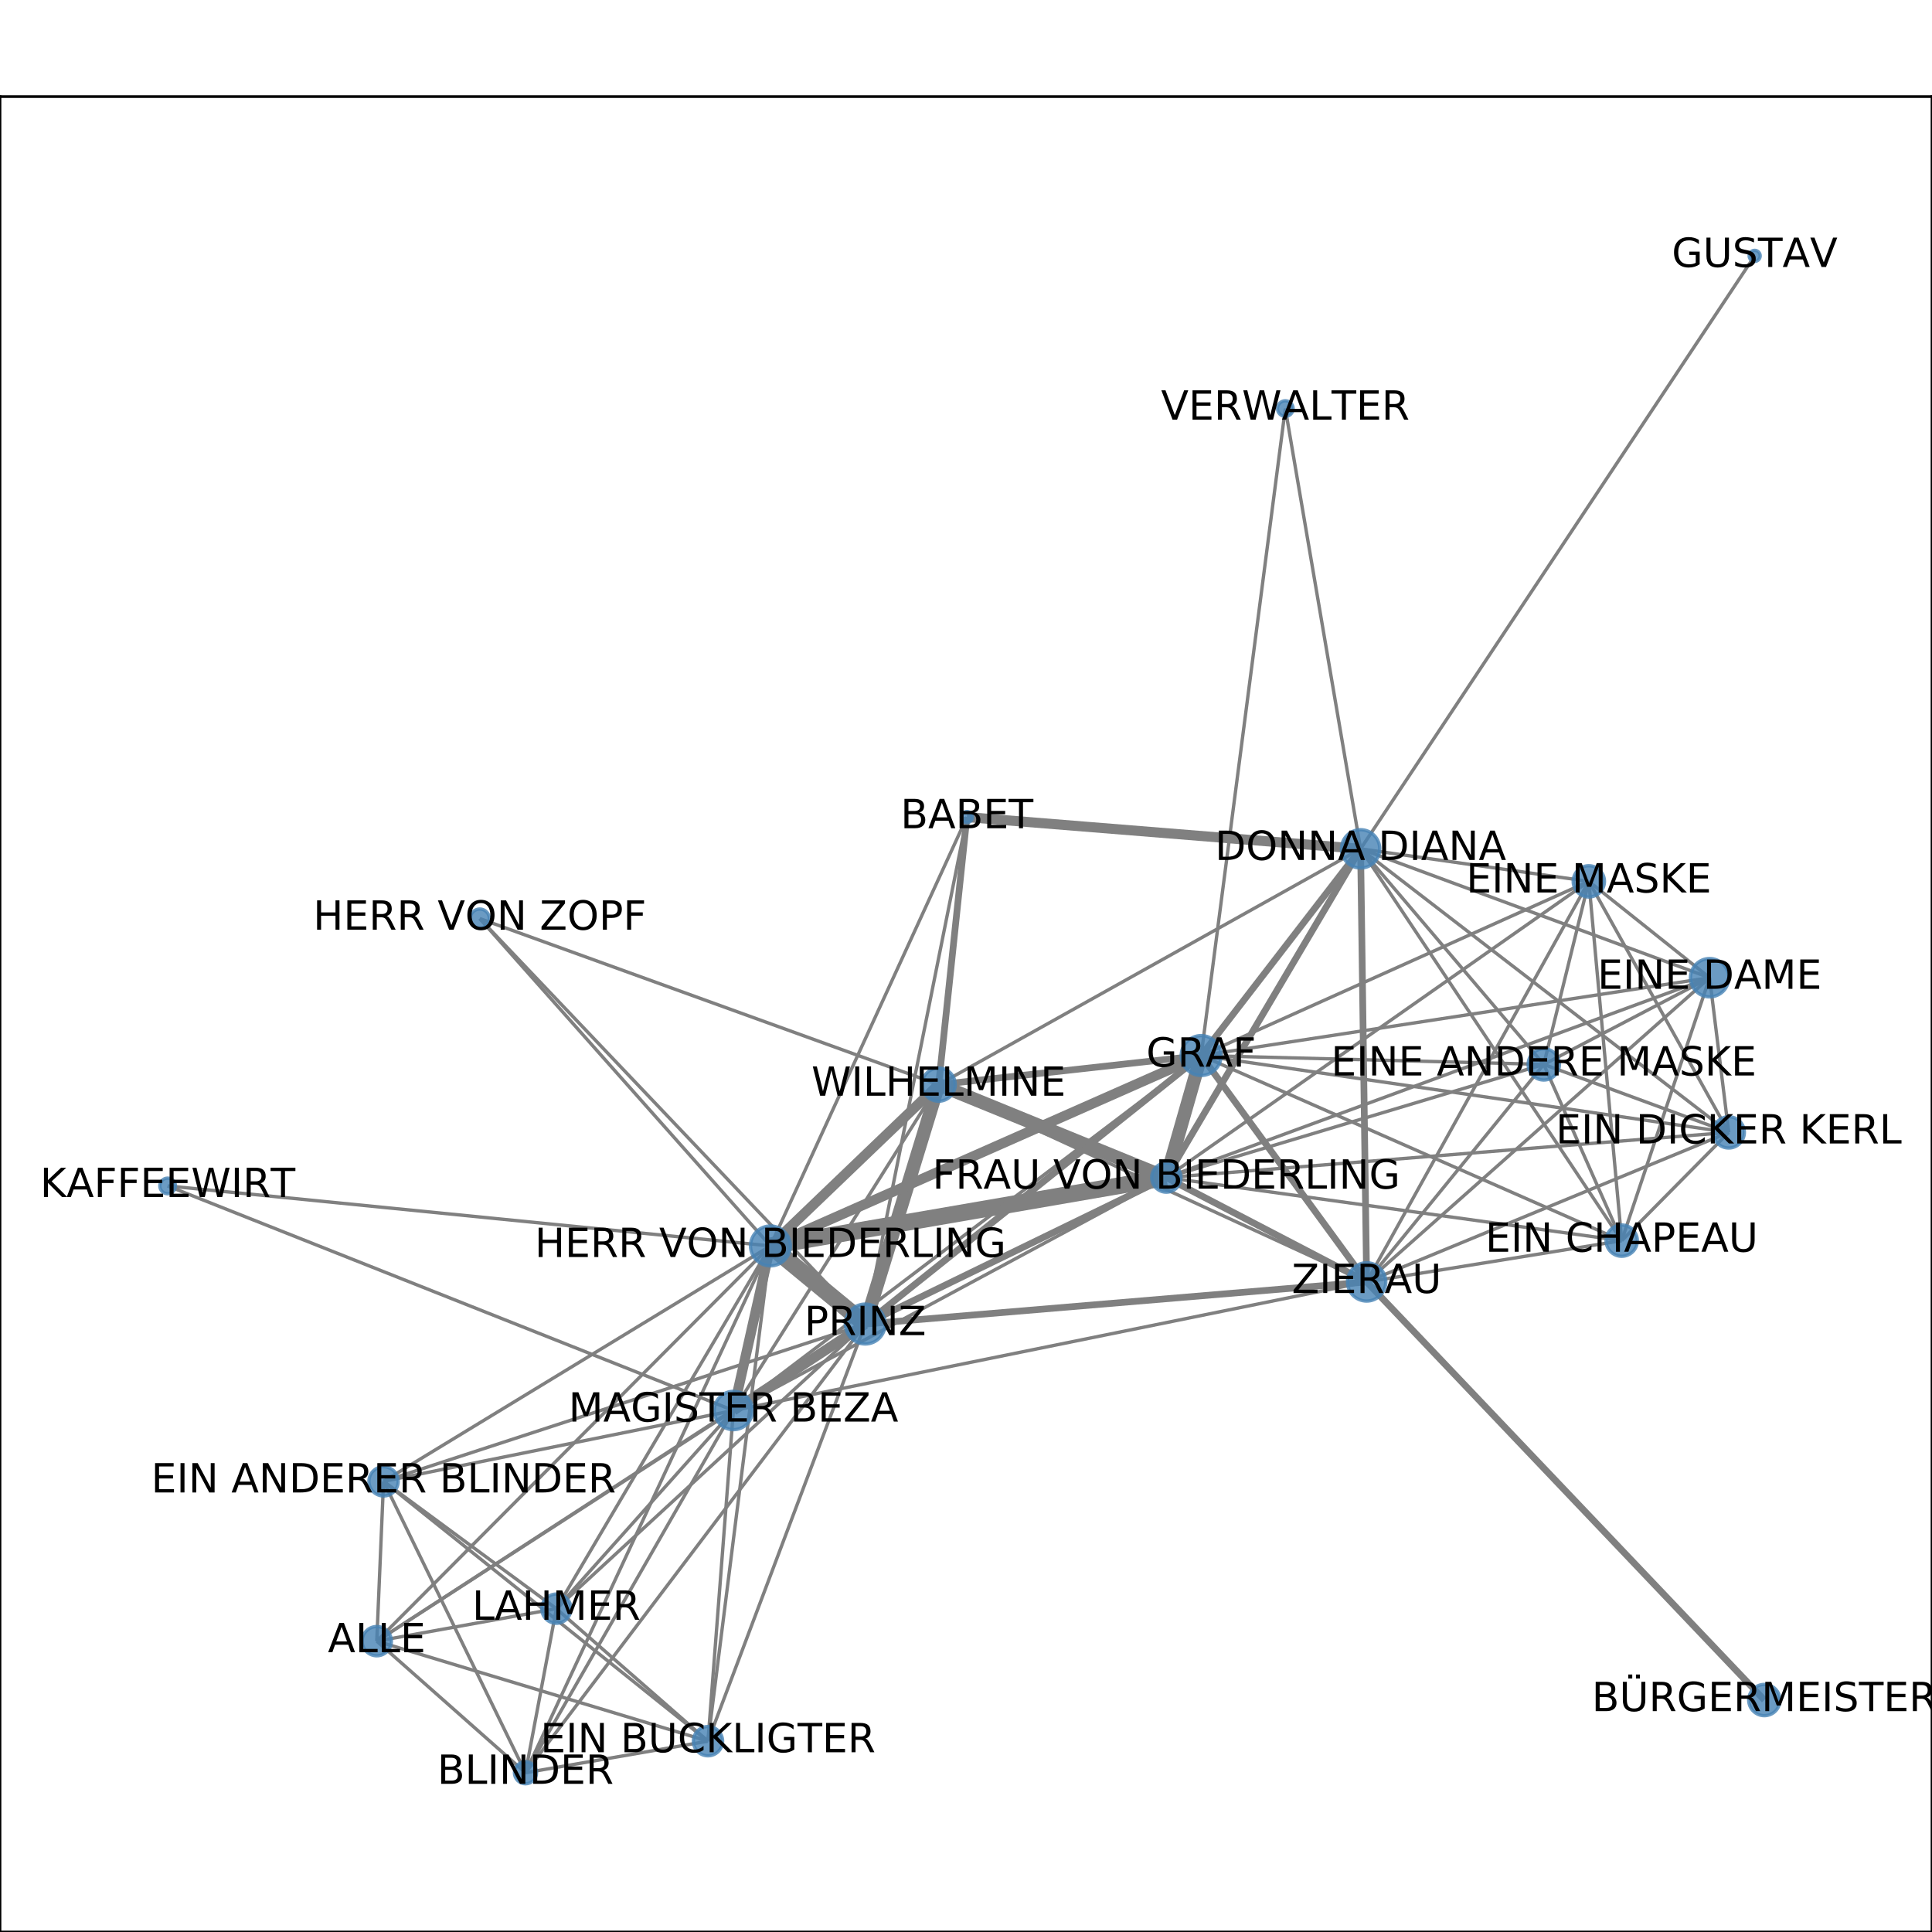 <?xml version="1.0" encoding="utf-8" standalone="no"?>
<!DOCTYPE svg PUBLIC "-//W3C//DTD SVG 1.1//EN"
  "http://www.w3.org/Graphics/SVG/1.1/DTD/svg11.dtd">
<!-- Created with matplotlib (http://matplotlib.org/) -->
<svg height="576pt" version="1.1" viewBox="0 0 576 576" width="576pt" xmlns="http://www.w3.org/2000/svg" xmlns:xlink="http://www.w3.org/1999/xlink">
 <defs>
  <style type="text/css">
*{stroke-linecap:butt;stroke-linejoin:round;}
  </style>
 </defs>
 <g id="figure_1">
  <g id="patch_1">
   <path d="M 0 576 
L 576 576 
L 576 0 
L 0 0 
z
" style="fill:#ffffff;"/>
  </g>
  <g id="axes_1">
   <g id="patch_2">
    <path d="M 0 576 
L 576 576 
L 576 28.8 
L 0 28.8 
z
" style="fill:#ffffff;"/>
   </g>
   <g id="LineCollection_1">
    <path clip-path="url(#p339db4abe5)" d="M 114.353 441.644 
L 112.332 489.288 
" style="fill:none;stroke:#808080;"/>
    <path clip-path="url(#p339db4abe5)" d="M 114.353 441.644 
L 218.658 420.521 
" style="fill:none;stroke:#808080;"/>
    <path clip-path="url(#p339db4abe5)" d="M 114.353 441.644 
L 229.692 371.453 
" style="fill:none;stroke:#808080;"/>
    <path clip-path="url(#p339db4abe5)" d="M 114.353 441.644 
L 257.961 394.742 
" style="fill:none;stroke:#808080;"/>
    <path clip-path="url(#p339db4abe5)" d="M 114.353 441.644 
L 156.668 528.516 
" style="fill:none;stroke:#808080;"/>
    <path clip-path="url(#p339db4abe5)" d="M 114.353 441.644 
L 211.074 519.105 
" style="fill:none;stroke:#808080;"/>
    <path clip-path="url(#p339db4abe5)" d="M 114.353 441.644 
L 165.871 479.603 
" style="fill:none;stroke:#808080;"/>
    <path clip-path="url(#p339db4abe5)" d="M 383.2 121.811 
L 358.114 314.695 
" style="fill:none;stroke:#808080;"/>
    <path clip-path="url(#p339db4abe5)" d="M 383.2 121.811 
L 405.642 253.077 
" style="fill:none;stroke:#808080;"/>
    <path clip-path="url(#p339db4abe5)" d="M 211.074 519.105 
L 112.332 489.288 
" style="fill:none;stroke:#808080;"/>
    <path clip-path="url(#p339db4abe5)" d="M 211.074 519.105 
L 257.961 394.742 
" style="fill:none;stroke:#808080;"/>
    <path clip-path="url(#p339db4abe5)" d="M 211.074 519.105 
L 229.692 371.453 
" style="fill:none;stroke:#808080;"/>
    <path clip-path="url(#p339db4abe5)" d="M 211.074 519.105 
L 218.658 420.521 
" style="fill:none;stroke:#808080;"/>
    <path clip-path="url(#p339db4abe5)" d="M 211.074 519.105 
L 156.668 528.516 
" style="fill:none;stroke:#808080;"/>
    <path clip-path="url(#p339db4abe5)" d="M 211.074 519.105 
L 165.871 479.603 
" style="fill:none;stroke:#808080;"/>
    <path clip-path="url(#p339db4abe5)" d="M 407.446 382.187 
L 218.658 420.521 
" style="fill:none;stroke:#808080;"/>
    <path clip-path="url(#p339db4abe5)" d="M 407.446 382.187 
L 257.961 394.742 
" style="fill:none;stroke:#808080;stroke-width:2;"/>
    <path clip-path="url(#p339db4abe5)" d="M 407.446 382.187 
L 483.491 369.883 
" style="fill:none;stroke:#808080;"/>
    <path clip-path="url(#p339db4abe5)" d="M 407.446 382.187 
L 279.846 323.367 
" style="fill:none;stroke:#808080;"/>
    <path clip-path="url(#p339db4abe5)" d="M 407.446 382.187 
L 405.642 253.077 
" style="fill:none;stroke:#808080;stroke-width:2;"/>
    <path clip-path="url(#p339db4abe5)" d="M 407.446 382.187 
L 358.114 314.695 
" style="fill:none;stroke:#808080;stroke-width:2;"/>
    <path clip-path="url(#p339db4abe5)" d="M 407.446 382.187 
L 473.689 262.768 
" style="fill:none;stroke:#808080;"/>
    <path clip-path="url(#p339db4abe5)" d="M 407.446 382.187 
L 347.721 351.07 
" style="fill:none;stroke:#808080;stroke-width:2;"/>
    <path clip-path="url(#p339db4abe5)" d="M 407.446 382.187 
L 526.017 506.845 
" style="fill:none;stroke:#808080;stroke-width:2;"/>
    <path clip-path="url(#p339db4abe5)" d="M 407.446 382.187 
L 509.7 291.49 
" style="fill:none;stroke:#808080;"/>
    <path clip-path="url(#p339db4abe5)" d="M 407.446 382.187 
L 460.261 317.336 
" style="fill:none;stroke:#808080;"/>
    <path clip-path="url(#p339db4abe5)" d="M 407.446 382.187 
L 515.399 337.604 
" style="fill:none;stroke:#808080;"/>
    <path clip-path="url(#p339db4abe5)" d="M 405.642 253.077 
L 483.491 369.883 
" style="fill:none;stroke:#808080;"/>
    <path clip-path="url(#p339db4abe5)" d="M 405.642 253.077 
L 279.846 323.367 
" style="fill:none;stroke:#808080;"/>
    <path clip-path="url(#p339db4abe5)" d="M 405.642 253.077 
L 473.689 262.768 
" style="fill:none;stroke:#808080;"/>
    <path clip-path="url(#p339db4abe5)" d="M 405.642 253.077 
L 358.114 314.695 
" style="fill:none;stroke:#808080;stroke-width:2;"/>
    <path clip-path="url(#p339db4abe5)" d="M 405.642 253.077 
L 523.129 76.284 
" style="fill:none;stroke:#808080;"/>
    <path clip-path="url(#p339db4abe5)" d="M 405.642 253.077 
L 347.721 351.07 
" style="fill:none;stroke:#808080;stroke-width:2;"/>
    <path clip-path="url(#p339db4abe5)" d="M 405.642 253.077 
L 288.267 243.612 
" style="fill:none;stroke:#808080;stroke-width:3;"/>
    <path clip-path="url(#p339db4abe5)" d="M 405.642 253.077 
L 515.399 337.604 
" style="fill:none;stroke:#808080;"/>
    <path clip-path="url(#p339db4abe5)" d="M 405.642 253.077 
L 509.7 291.49 
" style="fill:none;stroke:#808080;"/>
    <path clip-path="url(#p339db4abe5)" d="M 405.642 253.077 
L 460.261 317.336 
" style="fill:none;stroke:#808080;"/>
    <path clip-path="url(#p339db4abe5)" d="M 257.961 394.742 
L 112.332 489.288 
" style="fill:none;stroke:#808080;"/>
    <path clip-path="url(#p339db4abe5)" d="M 257.961 394.742 
L 218.658 420.521 
" style="fill:none;stroke:#808080;stroke-width:3;"/>
    <path clip-path="url(#p339db4abe5)" d="M 257.961 394.742 
L 279.846 323.367 
" style="fill:none;stroke:#808080;stroke-width:4;"/>
    <path clip-path="url(#p339db4abe5)" d="M 257.961 394.742 
L 143.037 273.869 
" style="fill:none;stroke:#808080;"/>
    <path clip-path="url(#p339db4abe5)" d="M 257.961 394.742 
L 358.114 314.695 
" style="fill:none;stroke:#808080;stroke-width:2;"/>
    <path clip-path="url(#p339db4abe5)" d="M 257.961 394.742 
L 229.692 371.453 
" style="fill:none;stroke:#808080;stroke-width:5;"/>
    <path clip-path="url(#p339db4abe5)" d="M 257.961 394.742 
L 288.267 243.612 
" style="fill:none;stroke:#808080;"/>
    <path clip-path="url(#p339db4abe5)" d="M 257.961 394.742 
L 156.668 528.516 
" style="fill:none;stroke:#808080;"/>
    <path clip-path="url(#p339db4abe5)" d="M 257.961 394.742 
L 347.721 351.07 
" style="fill:none;stroke:#808080;stroke-width:2;"/>
    <path clip-path="url(#p339db4abe5)" d="M 257.961 394.742 
L 165.871 479.603 
" style="fill:none;stroke:#808080;"/>
    <path clip-path="url(#p339db4abe5)" d="M 288.267 243.612 
L 279.846 323.367 
" style="fill:none;stroke:#808080;stroke-width:2;"/>
    <path clip-path="url(#p339db4abe5)" d="M 288.267 243.612 
L 229.692 371.453 
" style="fill:none;stroke:#808080;"/>
    <path clip-path="url(#p339db4abe5)" d="M 156.668 528.516 
L 112.332 489.288 
" style="fill:none;stroke:#808080;"/>
    <path clip-path="url(#p339db4abe5)" d="M 156.668 528.516 
L 229.692 371.453 
" style="fill:none;stroke:#808080;"/>
    <path clip-path="url(#p339db4abe5)" d="M 156.668 528.516 
L 218.658 420.521 
" style="fill:none;stroke:#808080;"/>
    <path clip-path="url(#p339db4abe5)" d="M 156.668 528.516 
L 165.871 479.603 
" style="fill:none;stroke:#808080;"/>
    <path clip-path="url(#p339db4abe5)" d="M 347.721 351.07 
L 218.658 420.521 
" style="fill:none;stroke:#808080;"/>
    <path clip-path="url(#p339db4abe5)" d="M 347.721 351.07 
L 483.491 369.883 
" style="fill:none;stroke:#808080;"/>
    <path clip-path="url(#p339db4abe5)" d="M 347.721 351.07 
L 279.846 323.367 
" style="fill:none;stroke:#808080;stroke-width:4;"/>
    <path clip-path="url(#p339db4abe5)" d="M 347.721 351.07 
L 358.114 314.695 
" style="fill:none;stroke:#808080;stroke-width:4;"/>
    <path clip-path="url(#p339db4abe5)" d="M 347.721 351.07 
L 229.692 371.453 
" style="fill:none;stroke:#808080;stroke-width:5;"/>
    <path clip-path="url(#p339db4abe5)" d="M 347.721 351.07 
L 473.689 262.768 
" style="fill:none;stroke:#808080;"/>
    <path clip-path="url(#p339db4abe5)" d="M 347.721 351.07 
L 515.399 337.604 
" style="fill:none;stroke:#808080;"/>
    <path clip-path="url(#p339db4abe5)" d="M 347.721 351.07 
L 509.7 291.49 
" style="fill:none;stroke:#808080;"/>
    <path clip-path="url(#p339db4abe5)" d="M 347.721 351.07 
L 460.261 317.336 
" style="fill:none;stroke:#808080;"/>
    <path clip-path="url(#p339db4abe5)" d="M 509.7 291.49 
L 358.114 314.695 
" style="fill:none;stroke:#808080;"/>
    <path clip-path="url(#p339db4abe5)" d="M 509.7 291.49 
L 460.261 317.336 
" style="fill:none;stroke:#808080;"/>
    <path clip-path="url(#p339db4abe5)" d="M 509.7 291.49 
L 473.689 262.768 
" style="fill:none;stroke:#808080;"/>
    <path clip-path="url(#p339db4abe5)" d="M 509.7 291.49 
L 483.491 369.883 
" style="fill:none;stroke:#808080;"/>
    <path clip-path="url(#p339db4abe5)" d="M 509.7 291.49 
L 515.399 337.604 
" style="fill:none;stroke:#808080;"/>
    <path clip-path="url(#p339db4abe5)" d="M 460.261 317.336 
L 358.114 314.695 
" style="fill:none;stroke:#808080;"/>
    <path clip-path="url(#p339db4abe5)" d="M 460.261 317.336 
L 473.689 262.768 
" style="fill:none;stroke:#808080;"/>
    <path clip-path="url(#p339db4abe5)" d="M 460.261 317.336 
L 483.491 369.883 
" style="fill:none;stroke:#808080;"/>
    <path clip-path="url(#p339db4abe5)" d="M 460.261 317.336 
L 515.399 337.604 
" style="fill:none;stroke:#808080;"/>
    <path clip-path="url(#p339db4abe5)" d="M 515.399 337.604 
L 358.114 314.695 
" style="fill:none;stroke:#808080;"/>
    <path clip-path="url(#p339db4abe5)" d="M 515.399 337.604 
L 473.689 262.768 
" style="fill:none;stroke:#808080;"/>
    <path clip-path="url(#p339db4abe5)" d="M 515.399 337.604 
L 483.491 369.883 
" style="fill:none;stroke:#808080;"/>
    <path clip-path="url(#p339db4abe5)" d="M 112.332 489.288 
L 229.692 371.453 
" style="fill:none;stroke:#808080;"/>
    <path clip-path="url(#p339db4abe5)" d="M 112.332 489.288 
L 218.658 420.521 
" style="fill:none;stroke:#808080;"/>
    <path clip-path="url(#p339db4abe5)" d="M 112.332 489.288 
L 165.871 479.603 
" style="fill:none;stroke:#808080;"/>
    <path clip-path="url(#p339db4abe5)" d="M 218.658 420.521 
L 279.846 323.367 
" style="fill:none;stroke:#808080;"/>
    <path clip-path="url(#p339db4abe5)" d="M 218.658 420.521 
L 358.114 314.695 
" style="fill:none;stroke:#808080;"/>
    <path clip-path="url(#p339db4abe5)" d="M 218.658 420.521 
L 229.692 371.453 
" style="fill:none;stroke:#808080;stroke-width:3;"/>
    <path clip-path="url(#p339db4abe5)" d="M 218.658 420.521 
L 49.983 353.569 
" style="fill:none;stroke:#808080;"/>
    <path clip-path="url(#p339db4abe5)" d="M 218.658 420.521 
L 165.871 479.603 
" style="fill:none;stroke:#808080;"/>
    <path clip-path="url(#p339db4abe5)" d="M 358.114 314.695 
L 483.491 369.883 
" style="fill:none;stroke:#808080;"/>
    <path clip-path="url(#p339db4abe5)" d="M 358.114 314.695 
L 279.846 323.367 
" style="fill:none;stroke:#808080;stroke-width:2;"/>
    <path clip-path="url(#p339db4abe5)" d="M 358.114 314.695 
L 229.692 371.453 
" style="fill:none;stroke:#808080;stroke-width:3;"/>
    <path clip-path="url(#p339db4abe5)" d="M 358.114 314.695 
L 473.689 262.768 
" style="fill:none;stroke:#808080;"/>
    <path clip-path="url(#p339db4abe5)" d="M 483.491 369.883 
L 473.689 262.768 
" style="fill:none;stroke:#808080;"/>
    <path clip-path="url(#p339db4abe5)" d="M 279.846 323.367 
L 229.692 371.453 
" style="fill:none;stroke:#808080;stroke-width:3;"/>
    <path clip-path="url(#p339db4abe5)" d="M 279.846 323.367 
L 143.037 273.869 
" style="fill:none;stroke:#808080;"/>
    <path clip-path="url(#p339db4abe5)" d="M 143.037 273.869 
L 229.692 371.453 
" style="fill:none;stroke:#808080;"/>
    <path clip-path="url(#p339db4abe5)" d="M 229.692 371.453 
L 49.983 353.569 
" style="fill:none;stroke:#808080;"/>
    <path clip-path="url(#p339db4abe5)" d="M 229.692 371.453 
L 165.871 479.603 
" style="fill:none;stroke:#808080;"/>
   </g>
   <g id="matplotlib.axis_1">
    <g id="xtick_1">
     <g id="line2d_1">
      <defs>
       <path d="M 0 0 
L 0 3.5 
" id="m5e8955fd33" style="stroke:#000000;stroke-width:0.8;"/>
      </defs>
      <g>
       <use style="stroke:#000000;stroke-width:0.8;" x="49.983" xlink:href="#m5e8955fd33" y="576"/>
      </g>
     </g>
     <g id="text_1">
      <!-- 0.0 -->
      <defs>
       <path d="M 31.781 66.406 
Q 24.172 66.406 20.328 58.906 
Q 16.5 51.422 16.5 36.375 
Q 16.5 21.391 20.328 13.891 
Q 24.172 6.391 31.781 6.391 
Q 39.453 6.391 43.281 13.891 
Q 47.125 21.391 47.125 36.375 
Q 47.125 51.422 43.281 58.906 
Q 39.453 66.406 31.781 66.406 
z
M 31.781 74.219 
Q 44.047 74.219 50.516 64.516 
Q 56.984 54.828 56.984 36.375 
Q 56.984 17.969 50.516 8.266 
Q 44.047 -1.422 31.781 -1.422 
Q 19.531 -1.422 13.062 8.266 
Q 6.594 17.969 6.594 36.375 
Q 6.594 54.828 13.062 64.516 
Q 19.531 74.219 31.781 74.219 
z
" id="DejaVuSans-30"/>
       <path d="M 10.688 12.406 
L 21 12.406 
L 21 0 
L 10.688 0 
z
" id="DejaVuSans-2e"/>
      </defs>
      <g transform="translate(42.032 590.598)scale(0.1 -0.1)">
       <use xlink:href="#DejaVuSans-30"/>
       <use x="63.623" xlink:href="#DejaVuSans-2e"/>
       <use x="95.41" xlink:href="#DejaVuSans-30"/>
      </g>
     </g>
    </g>
    <g id="xtick_2">
     <g id="line2d_2">
      <g>
       <use style="stroke:#000000;stroke-width:0.8;" x="146.757" xlink:href="#m5e8955fd33" y="576"/>
      </g>
     </g>
     <g id="text_2">
      <!-- 0.2 -->
      <defs>
       <path d="M 19.188 8.297 
L 53.609 8.297 
L 53.609 0 
L 7.328 0 
L 7.328 8.297 
Q 12.938 14.109 22.625 23.891 
Q 32.328 33.688 34.812 36.531 
Q 39.547 41.844 41.422 45.531 
Q 43.312 49.219 43.312 52.781 
Q 43.312 58.594 39.234 62.25 
Q 35.156 65.922 28.609 65.922 
Q 23.969 65.922 18.812 64.312 
Q 13.672 62.703 7.812 59.422 
L 7.812 69.391 
Q 13.766 71.781 18.938 73 
Q 24.125 74.219 28.422 74.219 
Q 39.75 74.219 46.484 68.547 
Q 53.219 62.891 53.219 53.422 
Q 53.219 48.922 51.531 44.891 
Q 49.859 40.875 45.406 35.406 
Q 44.188 33.984 37.641 27.219 
Q 31.109 20.453 19.188 8.297 
z
" id="DejaVuSans-32"/>
      </defs>
      <g transform="translate(138.805 590.598)scale(0.1 -0.1)">
       <use xlink:href="#DejaVuSans-30"/>
       <use x="63.623" xlink:href="#DejaVuSans-2e"/>
       <use x="95.41" xlink:href="#DejaVuSans-32"/>
      </g>
     </g>
    </g>
    <g id="xtick_3">
     <g id="line2d_3">
      <g>
       <use style="stroke:#000000;stroke-width:0.8;" x="243.53" xlink:href="#m5e8955fd33" y="576"/>
      </g>
     </g>
     <g id="text_3">
      <!-- 0.4 -->
      <defs>
       <path d="M 37.797 64.312 
L 12.891 25.391 
L 37.797 25.391 
z
M 35.203 72.906 
L 47.609 72.906 
L 47.609 25.391 
L 58.016 25.391 
L 58.016 17.188 
L 47.609 17.188 
L 47.609 0 
L 37.797 0 
L 37.797 17.188 
L 4.891 17.188 
L 4.891 26.703 
z
" id="DejaVuSans-34"/>
      </defs>
      <g transform="translate(235.578 590.598)scale(0.1 -0.1)">
       <use xlink:href="#DejaVuSans-30"/>
       <use x="63.623" xlink:href="#DejaVuSans-2e"/>
       <use x="95.41" xlink:href="#DejaVuSans-34"/>
      </g>
     </g>
    </g>
    <g id="xtick_4">
     <g id="line2d_4">
      <g>
       <use style="stroke:#000000;stroke-width:0.8;" x="340.303" xlink:href="#m5e8955fd33" y="576"/>
      </g>
     </g>
     <g id="text_4">
      <!-- 0.6 -->
      <defs>
       <path d="M 33.016 40.375 
Q 26.375 40.375 22.484 35.828 
Q 18.609 31.297 18.609 23.391 
Q 18.609 15.531 22.484 10.953 
Q 26.375 6.391 33.016 6.391 
Q 39.656 6.391 43.531 10.953 
Q 47.406 15.531 47.406 23.391 
Q 47.406 31.297 43.531 35.828 
Q 39.656 40.375 33.016 40.375 
z
M 52.594 71.297 
L 52.594 62.312 
Q 48.875 64.062 45.094 64.984 
Q 41.312 65.922 37.594 65.922 
Q 27.828 65.922 22.672 59.328 
Q 17.531 52.734 16.797 39.406 
Q 19.672 43.656 24.016 45.922 
Q 28.375 48.188 33.594 48.188 
Q 44.578 48.188 50.953 41.516 
Q 57.328 34.859 57.328 23.391 
Q 57.328 12.156 50.688 5.359 
Q 44.047 -1.422 33.016 -1.422 
Q 20.359 -1.422 13.672 8.266 
Q 6.984 17.969 6.984 36.375 
Q 6.984 53.656 15.188 63.938 
Q 23.391 74.219 37.203 74.219 
Q 40.922 74.219 44.703 73.484 
Q 48.484 72.75 52.594 71.297 
z
" id="DejaVuSans-36"/>
      </defs>
      <g transform="translate(332.351 590.598)scale(0.1 -0.1)">
       <use xlink:href="#DejaVuSans-30"/>
       <use x="63.623" xlink:href="#DejaVuSans-2e"/>
       <use x="95.41" xlink:href="#DejaVuSans-36"/>
      </g>
     </g>
    </g>
    <g id="xtick_5">
     <g id="line2d_5">
      <g>
       <use style="stroke:#000000;stroke-width:0.8;" x="437.076" xlink:href="#m5e8955fd33" y="576"/>
      </g>
     </g>
     <g id="text_5">
      <!-- 0.8 -->
      <defs>
       <path d="M 31.781 34.625 
Q 24.75 34.625 20.719 30.859 
Q 16.703 27.094 16.703 20.516 
Q 16.703 13.922 20.719 10.156 
Q 24.75 6.391 31.781 6.391 
Q 38.812 6.391 42.859 10.172 
Q 46.922 13.969 46.922 20.516 
Q 46.922 27.094 42.891 30.859 
Q 38.875 34.625 31.781 34.625 
z
M 21.922 38.812 
Q 15.578 40.375 12.031 44.719 
Q 8.5 49.078 8.5 55.328 
Q 8.5 64.062 14.719 69.141 
Q 20.953 74.219 31.781 74.219 
Q 42.672 74.219 48.875 69.141 
Q 55.078 64.062 55.078 55.328 
Q 55.078 49.078 51.531 44.719 
Q 48 40.375 41.703 38.812 
Q 48.828 37.156 52.797 32.312 
Q 56.781 27.484 56.781 20.516 
Q 56.781 9.906 50.312 4.234 
Q 43.844 -1.422 31.781 -1.422 
Q 19.734 -1.422 13.25 4.234 
Q 6.781 9.906 6.781 20.516 
Q 6.781 27.484 10.781 32.312 
Q 14.797 37.156 21.922 38.812 
z
M 18.312 54.391 
Q 18.312 48.734 21.844 45.562 
Q 25.391 42.391 31.781 42.391 
Q 38.141 42.391 41.719 45.562 
Q 45.312 48.734 45.312 54.391 
Q 45.312 60.062 41.719 63.234 
Q 38.141 66.406 31.781 66.406 
Q 25.391 66.406 21.844 63.234 
Q 18.312 60.062 18.312 54.391 
z
" id="DejaVuSans-38"/>
      </defs>
      <g transform="translate(429.124 590.598)scale(0.1 -0.1)">
       <use xlink:href="#DejaVuSans-30"/>
       <use x="63.623" xlink:href="#DejaVuSans-2e"/>
       <use x="95.41" xlink:href="#DejaVuSans-38"/>
      </g>
     </g>
    </g>
    <g id="xtick_6">
     <g id="line2d_6">
      <g>
       <use style="stroke:#000000;stroke-width:0.8;" x="533.849" xlink:href="#m5e8955fd33" y="576"/>
      </g>
     </g>
     <g id="text_6">
      <!-- 1.0 -->
      <defs>
       <path d="M 12.406 8.297 
L 28.516 8.297 
L 28.516 63.922 
L 10.984 60.406 
L 10.984 69.391 
L 28.422 72.906 
L 38.281 72.906 
L 38.281 8.297 
L 54.391 8.297 
L 54.391 0 
L 12.406 0 
z
" id="DejaVuSans-31"/>
      </defs>
      <g transform="translate(525.897 590.598)scale(0.1 -0.1)">
       <use xlink:href="#DejaVuSans-31"/>
       <use x="63.623" xlink:href="#DejaVuSans-2e"/>
       <use x="95.41" xlink:href="#DejaVuSans-30"/>
      </g>
     </g>
    </g>
   </g>
   <g id="matplotlib.axis_2">
    <g id="ytick_1">
     <g id="line2d_7">
      <defs>
       <path d="M 0 0 
L -3.5 0 
" id="m5a3fc572aa" style="stroke:#000000;stroke-width:0.8;"/>
      </defs>
      <g>
       <use style="stroke:#000000;stroke-width:0.8;" x="0" xlink:href="#m5a3fc572aa" y="528.516"/>
      </g>
     </g>
     <g id="text_7">
      <!-- 0.0 -->
      <g transform="translate(-22.903 532.315)scale(0.1 -0.1)">
       <use xlink:href="#DejaVuSans-30"/>
       <use x="63.623" xlink:href="#DejaVuSans-2e"/>
       <use x="95.41" xlink:href="#DejaVuSans-30"/>
      </g>
     </g>
    </g>
    <g id="ytick_2">
     <g id="line2d_8">
      <g>
       <use style="stroke:#000000;stroke-width:0.8;" x="0" xlink:href="#m5a3fc572aa" y="438.069"/>
      </g>
     </g>
     <g id="text_8">
      <!-- 0.2 -->
      <g transform="translate(-22.903 441.869)scale(0.1 -0.1)">
       <use xlink:href="#DejaVuSans-30"/>
       <use x="63.623" xlink:href="#DejaVuSans-2e"/>
       <use x="95.41" xlink:href="#DejaVuSans-32"/>
      </g>
     </g>
    </g>
    <g id="ytick_3">
     <g id="line2d_9">
      <g>
       <use style="stroke:#000000;stroke-width:0.8;" x="0" xlink:href="#m5a3fc572aa" y="347.623"/>
      </g>
     </g>
     <g id="text_9">
      <!-- 0.4 -->
      <g transform="translate(-22.903 351.422)scale(0.1 -0.1)">
       <use xlink:href="#DejaVuSans-30"/>
       <use x="63.623" xlink:href="#DejaVuSans-2e"/>
       <use x="95.41" xlink:href="#DejaVuSans-34"/>
      </g>
     </g>
    </g>
    <g id="ytick_4">
     <g id="line2d_10">
      <g>
       <use style="stroke:#000000;stroke-width:0.8;" x="0" xlink:href="#m5a3fc572aa" y="257.177"/>
      </g>
     </g>
     <g id="text_10">
      <!-- 0.6 -->
      <g transform="translate(-22.903 260.976)scale(0.1 -0.1)">
       <use xlink:href="#DejaVuSans-30"/>
       <use x="63.623" xlink:href="#DejaVuSans-2e"/>
       <use x="95.41" xlink:href="#DejaVuSans-36"/>
      </g>
     </g>
    </g>
    <g id="ytick_5">
     <g id="line2d_11">
      <g>
       <use style="stroke:#000000;stroke-width:0.8;" x="0" xlink:href="#m5a3fc572aa" y="166.731"/>
      </g>
     </g>
     <g id="text_11">
      <!-- 0.8 -->
      <g transform="translate(-22.903 170.53)scale(0.1 -0.1)">
       <use xlink:href="#DejaVuSans-30"/>
       <use x="63.623" xlink:href="#DejaVuSans-2e"/>
       <use x="95.41" xlink:href="#DejaVuSans-38"/>
      </g>
     </g>
    </g>
    <g id="ytick_6">
     <g id="line2d_12">
      <g>
       <use style="stroke:#000000;stroke-width:0.8;" x="0" xlink:href="#m5a3fc572aa" y="76.284"/>
      </g>
     </g>
     <g id="text_12">
      <!-- 1.0 -->
      <g transform="translate(-22.903 80.084)scale(0.1 -0.1)">
       <use xlink:href="#DejaVuSans-31"/>
       <use x="63.623" xlink:href="#DejaVuSans-2e"/>
       <use x="95.41" xlink:href="#DejaVuSans-30"/>
      </g>
     </g>
    </g>
   </g>
   <g id="PathCollection_1">
    <path clip-path="url(#p339db4abe5)" d="M 114.353 446.006 
C 115.51 446.006 116.62 445.546 117.437 444.728 
C 118.255 443.911 118.715 442.801 118.715 441.644 
C 118.715 440.488 118.255 439.378 117.437 438.56 
C 116.62 437.743 115.51 437.283 114.353 437.283 
C 113.197 437.283 112.087 437.743 111.269 438.56 
C 110.452 439.378 109.992 440.488 109.992 441.644 
C 109.992 442.801 110.452 443.911 111.269 444.728 
C 112.087 445.546 113.197 446.006 114.353 446.006 
z
" style="fill:#4682b4;fill-opacity:0.8;stroke:#4682b4;stroke-opacity:0.8;"/>
    <path clip-path="url(#p339db4abe5)" d="M 383.2 124.142 
C 383.818 124.142 384.411 123.896 384.848 123.459 
C 385.286 123.022 385.531 122.429 385.531 121.811 
C 385.531 121.193 385.286 120.6 384.848 120.162 
C 384.411 119.725 383.818 119.48 383.2 119.48 
C 382.582 119.48 381.989 119.725 381.552 120.162 
C 381.114 120.6 380.869 121.193 380.869 121.811 
C 380.869 122.429 381.114 123.022 381.552 123.459 
C 381.989 123.896 382.582 124.142 383.2 124.142 
z
" style="fill:#4682b4;fill-opacity:0.8;stroke:#4682b4;stroke-opacity:0.8;"/>
    <path clip-path="url(#p339db4abe5)" d="M 211.074 523.466 
C 212.23 523.466 213.34 523.007 214.158 522.189 
C 214.976 521.371 215.435 520.262 215.435 519.105 
C 215.435 517.948 214.976 516.839 214.158 516.021 
C 213.34 515.203 212.23 514.744 211.074 514.744 
C 209.917 514.744 208.808 515.203 207.99 516.021 
C 207.172 516.839 206.712 517.948 206.712 519.105 
C 206.712 520.262 207.172 521.371 207.99 522.189 
C 208.808 523.007 209.917 523.466 211.074 523.466 
z
" style="fill:#4682b4;fill-opacity:0.8;stroke:#4682b4;stroke-opacity:0.8;"/>
    <path clip-path="url(#p339db4abe5)" d="M 407.446 387.897 
C 408.961 387.897 410.413 387.296 411.484 386.225 
C 412.555 385.154 413.157 383.701 413.157 382.187 
C 413.157 380.672 412.555 379.22 411.484 378.149 
C 410.413 377.078 408.961 376.476 407.446 376.476 
C 405.932 376.476 404.479 377.078 403.408 378.149 
C 402.337 379.22 401.736 380.672 401.736 382.187 
C 401.736 383.701 402.337 385.154 403.408 386.225 
C 404.479 387.296 405.932 387.897 407.446 387.897 
z
" style="fill:#4682b4;fill-opacity:0.8;stroke:#4682b4;stroke-opacity:0.8;"/>
    <path clip-path="url(#p339db4abe5)" d="M 405.642 258.787 
C 407.156 258.787 408.609 258.186 409.679 257.115 
C 410.75 256.044 411.352 254.591 411.352 253.077 
C 411.352 251.562 410.75 250.11 409.679 249.039 
C 408.609 247.968 407.156 247.366 405.642 247.366 
C 404.127 247.366 402.675 247.968 401.604 249.039 
C 400.533 250.11 399.931 251.562 399.931 253.077 
C 399.931 254.591 400.533 256.044 401.604 257.115 
C 402.675 258.186 404.127 258.787 405.642 258.787 
z
" style="fill:#4682b4;fill-opacity:0.8;stroke:#4682b4;stroke-opacity:0.8;"/>
    <path clip-path="url(#p339db4abe5)" d="M 257.961 400.685 
C 259.537 400.685 261.049 400.059 262.164 398.944 
C 263.278 397.83 263.905 396.318 263.905 394.742 
C 263.905 393.165 263.278 391.653 262.164 390.539 
C 261.049 389.424 259.537 388.798 257.961 388.798 
C 256.385 388.798 254.873 389.424 253.758 390.539 
C 252.644 391.653 252.017 393.165 252.017 394.742 
C 252.017 396.318 252.644 397.83 253.758 398.944 
C 254.873 400.059 256.385 400.685 257.961 400.685 
z
" style="fill:#4682b4;fill-opacity:0.8;stroke:#4682b4;stroke-opacity:0.8;"/>
    <path clip-path="url(#p339db4abe5)" d="M 288.267 245.26 
C 288.704 245.26 289.124 245.086 289.433 244.777 
C 289.742 244.468 289.916 244.049 289.916 243.612 
C 289.916 243.175 289.742 242.755 289.433 242.446 
C 289.124 242.137 288.704 241.963 288.267 241.963 
C 287.83 241.963 287.411 242.137 287.102 242.446 
C 286.792 242.755 286.619 243.175 286.619 243.612 
C 286.619 244.049 286.792 244.468 287.102 244.777 
C 287.411 245.086 287.83 245.26 288.267 245.26 
z
" style="fill:#4682b4;fill-opacity:0.8;stroke:#4682b4;stroke-opacity:0.8;"/>
    <path clip-path="url(#p339db4abe5)" d="M 156.668 531.813 
C 157.542 531.813 158.381 531.465 158.999 530.847 
C 159.617 530.229 159.965 529.39 159.965 528.516 
C 159.965 527.641 159.617 526.803 158.999 526.184 
C 158.381 525.566 157.542 525.219 156.668 525.219 
C 155.794 525.219 154.955 525.566 154.337 526.184 
C 153.718 526.803 153.371 527.641 153.371 528.516 
C 153.371 529.39 153.718 530.229 154.337 530.847 
C 154.955 531.465 155.794 531.813 156.668 531.813 
z
" style="fill:#4682b4;fill-opacity:0.8;stroke:#4682b4;stroke-opacity:0.8;"/>
    <path clip-path="url(#p339db4abe5)" d="M 347.721 355.432 
C 348.878 355.432 349.987 354.972 350.805 354.154 
C 351.623 353.336 352.083 352.227 352.083 351.07 
C 352.083 349.914 351.623 348.804 350.805 347.986 
C 349.987 347.168 348.878 346.709 347.721 346.709 
C 346.565 346.709 345.455 347.168 344.637 347.986 
C 343.819 348.804 343.36 349.914 343.36 351.07 
C 343.36 352.227 343.819 353.336 344.637 354.154 
C 345.455 354.972 346.565 355.432 347.721 355.432 
z
" style="fill:#4682b4;fill-opacity:0.8;stroke:#4682b4;stroke-opacity:0.8;"/>
    <path clip-path="url(#p339db4abe5)" d="M 509.7 297.201 
C 511.215 297.201 512.668 296.599 513.738 295.528 
C 514.809 294.457 515.411 293.005 515.411 291.49 
C 515.411 289.976 514.809 288.523 513.738 287.452 
C 512.668 286.382 511.215 285.78 509.7 285.78 
C 508.186 285.78 506.733 286.382 505.663 287.452 
C 504.592 288.523 503.99 289.976 503.99 291.49 
C 503.99 293.005 504.592 294.457 505.663 295.528 
C 506.733 296.599 508.186 297.201 509.7 297.201 
z
" style="fill:#4682b4;fill-opacity:0.8;stroke:#4682b4;stroke-opacity:0.8;"/>
    <path clip-path="url(#p339db4abe5)" d="M 460.261 321.998 
C 461.498 321.998 462.684 321.507 463.558 320.633 
C 464.433 319.758 464.924 318.572 464.924 317.336 
C 464.924 316.099 464.433 314.913 463.558 314.039 
C 462.684 313.164 461.498 312.673 460.261 312.673 
C 459.025 312.673 457.839 313.164 456.964 314.039 
C 456.09 314.913 455.599 316.099 455.599 317.336 
C 455.599 318.572 456.09 319.758 456.964 320.633 
C 457.839 321.507 459.025 321.998 460.261 321.998 
z
" style="fill:#4682b4;fill-opacity:0.8;stroke:#4682b4;stroke-opacity:0.8;"/>
    <path clip-path="url(#p339db4abe5)" d="M 515.399 342.266 
C 516.636 342.266 517.822 341.775 518.696 340.901 
C 519.57 340.026 520.062 338.84 520.062 337.604 
C 520.062 336.367 519.57 335.181 518.696 334.307 
C 517.822 333.433 516.636 332.941 515.399 332.941 
C 514.163 332.941 512.976 333.433 512.102 334.307 
C 511.228 335.181 510.737 336.367 510.737 337.604 
C 510.737 338.84 511.228 340.026 512.102 340.901 
C 512.976 341.775 514.163 342.266 515.399 342.266 
z
" style="fill:#4682b4;fill-opacity:0.8;stroke:#4682b4;stroke-opacity:0.8;"/>
    <path clip-path="url(#p339db4abe5)" d="M 112.332 493.649 
C 113.488 493.649 114.598 493.19 115.416 492.372 
C 116.233 491.554 116.693 490.444 116.693 489.288 
C 116.693 488.131 116.233 487.022 115.416 486.204 
C 114.598 485.386 113.488 484.926 112.332 484.926 
C 111.175 484.926 110.066 485.386 109.248 486.204 
C 108.43 487.022 107.97 488.131 107.97 489.288 
C 107.97 490.444 108.43 491.554 109.248 492.372 
C 110.066 493.19 111.175 493.649 112.332 493.649 
z
" style="fill:#4682b4;fill-opacity:0.8;stroke:#4682b4;stroke-opacity:0.8;"/>
    <path clip-path="url(#p339db4abe5)" d="M 218.658 426.231 
C 220.172 426.231 221.625 425.629 222.696 424.558 
C 223.767 423.488 224.368 422.035 224.368 420.521 
C 224.368 419.006 223.767 417.554 222.696 416.483 
C 221.625 415.412 220.172 414.81 218.658 414.81 
C 217.144 414.81 215.691 415.412 214.62 416.483 
C 213.549 417.554 212.948 419.006 212.948 420.521 
C 212.948 422.035 213.549 423.488 214.62 424.558 
C 215.691 425.629 217.144 426.231 218.658 426.231 
z
" style="fill:#4682b4;fill-opacity:0.8;stroke:#4682b4;stroke-opacity:0.8;"/>
    <path clip-path="url(#p339db4abe5)" d="M 358.114 320.639 
C 359.69 320.639 361.202 320.012 362.317 318.898 
C 363.431 317.783 364.058 316.271 364.058 314.695 
C 364.058 313.119 363.431 311.607 362.317 310.492 
C 361.202 309.378 359.69 308.751 358.114 308.751 
C 356.538 308.751 355.026 309.378 353.911 310.492 
C 352.797 311.607 352.17 313.119 352.17 314.695 
C 352.17 316.271 352.797 317.783 353.911 318.898 
C 355.026 320.012 356.538 320.639 358.114 320.639 
z
" style="fill:#4682b4;fill-opacity:0.8;stroke:#4682b4;stroke-opacity:0.8;"/>
    <path clip-path="url(#p339db4abe5)" d="M 483.491 374.546 
C 484.728 374.546 485.914 374.054 486.788 373.18 
C 487.663 372.306 488.154 371.119 488.154 369.883 
C 488.154 368.646 487.663 367.46 486.788 366.586 
C 485.914 365.712 484.728 365.22 483.491 365.22 
C 482.255 365.22 481.069 365.712 480.195 366.586 
C 479.32 367.46 478.829 368.646 478.829 369.883 
C 478.829 371.119 479.32 372.306 480.195 373.18 
C 481.069 374.054 482.255 374.546 483.491 374.546 
z
" style="fill:#4682b4;fill-opacity:0.8;stroke:#4682b4;stroke-opacity:0.8;"/>
    <path clip-path="url(#p339db4abe5)" d="M 279.846 328.312 
C 281.158 328.312 282.416 327.791 283.343 326.864 
C 284.271 325.936 284.792 324.678 284.792 323.367 
C 284.792 322.055 284.271 320.797 283.343 319.87 
C 282.416 318.943 281.158 318.421 279.846 318.421 
C 278.535 318.421 277.277 318.943 276.35 319.87 
C 275.422 320.797 274.901 322.055 274.901 323.367 
C 274.901 324.678 275.422 325.936 276.35 326.864 
C 277.277 327.791 278.535 328.312 279.846 328.312 
z
" style="fill:#4682b4;fill-opacity:0.8;stroke:#4682b4;stroke-opacity:0.8;"/>
    <path clip-path="url(#p339db4abe5)" d="M 143.037 276.724 
C 143.794 276.724 144.52 276.423 145.055 275.888 
C 145.591 275.352 145.892 274.626 145.892 273.869 
C 145.892 273.111 145.591 272.385 145.055 271.85 
C 144.52 271.314 143.794 271.013 143.037 271.013 
C 142.279 271.013 141.553 271.314 141.018 271.85 
C 140.482 272.385 140.181 273.111 140.181 273.869 
C 140.181 274.626 140.482 275.352 141.018 275.888 
C 141.553 276.423 142.279 276.724 143.037 276.724 
z
" style="fill:#4682b4;fill-opacity:0.8;stroke:#4682b4;stroke-opacity:0.8;"/>
    <path clip-path="url(#p339db4abe5)" d="M 229.692 377.397 
C 231.268 377.397 232.78 376.77 233.895 375.656 
C 235.01 374.541 235.636 373.029 235.636 371.453 
C 235.636 369.877 235.01 368.365 233.895 367.25 
C 232.78 366.136 231.268 365.509 229.692 365.509 
C 228.116 365.509 226.604 366.136 225.489 367.25 
C 224.375 368.365 223.749 369.877 223.749 371.453 
C 223.749 373.029 224.375 374.541 225.489 375.656 
C 226.604 376.77 228.116 377.397 229.692 377.397 
z
" style="fill:#4682b4;fill-opacity:0.8;stroke:#4682b4;stroke-opacity:0.8;"/>
    <path clip-path="url(#p339db4abe5)" d="M 523.129 77.933 
C 523.566 77.933 523.986 77.759 524.295 77.45 
C 524.604 77.141 524.777 76.721 524.777 76.284 
C 524.777 75.847 524.604 75.428 524.295 75.119 
C 523.986 74.81 523.566 74.636 523.129 74.636 
C 522.692 74.636 522.273 74.81 521.963 75.119 
C 521.654 75.428 521.481 75.847 521.481 76.284 
C 521.481 76.721 521.654 77.141 521.963 77.45 
C 522.273 77.759 522.692 77.933 523.129 77.933 
z
" style="fill:#4682b4;fill-opacity:0.8;stroke:#4682b4;stroke-opacity:0.8;"/>
    <path clip-path="url(#p339db4abe5)" d="M 473.689 267.43 
C 474.926 267.43 476.112 266.939 476.986 266.065 
C 477.86 265.19 478.352 264.004 478.352 262.768 
C 478.352 261.531 477.86 260.345 476.986 259.471 
C 476.112 258.596 474.926 258.105 473.689 258.105 
C 472.453 258.105 471.267 258.596 470.392 259.471 
C 469.518 260.345 469.027 261.531 469.027 262.768 
C 469.027 264.004 469.518 265.19 470.392 266.065 
C 471.267 266.939 472.453 267.43 473.689 267.43 
z
" style="fill:#4682b4;fill-opacity:0.8;stroke:#4682b4;stroke-opacity:0.8;"/>
    <path clip-path="url(#p339db4abe5)" d="M 165.871 483.964 
C 167.028 483.964 168.138 483.504 168.955 482.687 
C 169.773 481.869 170.233 480.759 170.233 479.603 
C 170.233 478.446 169.773 477.337 168.955 476.519 
C 168.138 475.701 167.028 475.241 165.871 475.241 
C 164.715 475.241 163.605 475.701 162.787 476.519 
C 161.97 477.337 161.51 478.446 161.51 479.603 
C 161.51 480.759 161.97 481.869 162.787 482.687 
C 163.605 483.504 164.715 483.964 165.871 483.964 
z
" style="fill:#4682b4;fill-opacity:0.8;stroke:#4682b4;stroke-opacity:0.8;"/>
    <path clip-path="url(#p339db4abe5)" d="M 49.983 355.9 
C 50.602 355.9 51.195 355.655 51.632 355.217 
C 52.069 354.78 52.315 354.187 52.315 353.569 
C 52.315 352.951 52.069 352.358 51.632 351.92 
C 51.195 351.483 50.602 351.238 49.983 351.238 
C 49.365 351.238 48.772 351.483 48.335 351.92 
C 47.898 352.358 47.652 352.951 47.652 353.569 
C 47.652 354.187 47.898 354.78 48.335 355.217 
C 48.772 355.655 49.365 355.9 49.983 355.9 
z
" style="fill:#4682b4;fill-opacity:0.8;stroke:#4682b4;stroke-opacity:0.8;"/>
    <path clip-path="url(#p339db4abe5)" d="M 526.017 511.508 
C 527.253 511.508 528.439 511.017 529.313 510.142 
C 530.188 509.268 530.679 508.082 530.679 506.845 
C 530.679 505.609 530.188 504.423 529.313 503.548 
C 528.439 502.674 527.253 502.183 526.017 502.183 
C 524.78 502.183 523.594 502.674 522.72 503.548 
C 521.845 504.423 521.354 505.609 521.354 506.845 
C 521.354 508.082 521.845 509.268 522.72 510.142 
C 523.594 511.017 524.78 511.508 526.017 511.508 
z
" style="fill:#4682b4;fill-opacity:0.8;stroke:#4682b4;stroke-opacity:0.8;"/>
   </g>
   <g id="patch_3">
    <path d="M 0 576 
L 0 28.8 
" style="fill:none;stroke:#000000;stroke-linecap:square;stroke-linejoin:miter;stroke-width:0.8;"/>
   </g>
   <g id="patch_4">
    <path d="M 576 576 
L 576 28.8 
" style="fill:none;stroke:#000000;stroke-linecap:square;stroke-linejoin:miter;stroke-width:0.8;"/>
   </g>
   <g id="patch_5">
    <path d="M 0 576 
L 576 576 
" style="fill:none;stroke:#000000;stroke-linecap:square;stroke-linejoin:miter;stroke-width:0.8;"/>
   </g>
   <g id="patch_6">
    <path d="M 0 28.8 
L 576 28.8 
" style="fill:none;stroke:#000000;stroke-linecap:square;stroke-linejoin:miter;stroke-width:0.8;"/>
   </g>
   <g id="text_13">
    <g clip-path="url(#p339db4abe5)">
     <!-- EIN ANDERER BLINDER -->
     <defs>
      <path d="M 9.812 72.906 
L 55.906 72.906 
L 55.906 64.594 
L 19.672 64.594 
L 19.672 43.016 
L 54.391 43.016 
L 54.391 34.719 
L 19.672 34.719 
L 19.672 8.297 
L 56.781 8.297 
L 56.781 0 
L 9.812 0 
z
" id="DejaVuSans-45"/>
      <path d="M 9.812 72.906 
L 19.672 72.906 
L 19.672 0 
L 9.812 0 
z
" id="DejaVuSans-49"/>
      <path d="M 9.812 72.906 
L 23.094 72.906 
L 55.422 11.922 
L 55.422 72.906 
L 64.984 72.906 
L 64.984 0 
L 51.703 0 
L 19.391 60.984 
L 19.391 0 
L 9.812 0 
z
" id="DejaVuSans-4e"/>
      <path id="DejaVuSans-20"/>
      <path d="M 34.188 63.188 
L 20.797 26.906 
L 47.609 26.906 
z
M 28.609 72.906 
L 39.797 72.906 
L 67.578 0 
L 57.328 0 
L 50.688 18.703 
L 17.828 18.703 
L 11.188 0 
L 0.781 0 
z
" id="DejaVuSans-41"/>
      <path d="M 19.672 64.797 
L 19.672 8.109 
L 31.594 8.109 
Q 46.688 8.109 53.688 14.938 
Q 60.688 21.781 60.688 36.531 
Q 60.688 51.172 53.688 57.984 
Q 46.688 64.797 31.594 64.797 
z
M 9.812 72.906 
L 30.078 72.906 
Q 51.266 72.906 61.172 64.094 
Q 71.094 55.281 71.094 36.531 
Q 71.094 17.672 61.125 8.828 
Q 51.172 0 30.078 0 
L 9.812 0 
z
" id="DejaVuSans-44"/>
      <path d="M 44.391 34.188 
Q 47.562 33.109 50.562 29.594 
Q 53.562 26.078 56.594 19.922 
L 66.609 0 
L 56 0 
L 46.688 18.703 
Q 43.062 26.031 39.672 28.422 
Q 36.281 30.812 30.422 30.812 
L 19.672 30.812 
L 19.672 0 
L 9.812 0 
L 9.812 72.906 
L 32.078 72.906 
Q 44.578 72.906 50.734 67.672 
Q 56.891 62.453 56.891 51.906 
Q 56.891 45.016 53.688 40.469 
Q 50.484 35.938 44.391 34.188 
z
M 19.672 64.797 
L 19.672 38.922 
L 32.078 38.922 
Q 39.203 38.922 42.844 42.219 
Q 46.484 45.516 46.484 51.906 
Q 46.484 58.297 42.844 61.547 
Q 39.203 64.797 32.078 64.797 
z
" id="DejaVuSans-52"/>
      <path d="M 19.672 34.812 
L 19.672 8.109 
L 35.5 8.109 
Q 43.453 8.109 47.281 11.406 
Q 51.125 14.703 51.125 21.484 
Q 51.125 28.328 47.281 31.562 
Q 43.453 34.812 35.5 34.812 
z
M 19.672 64.797 
L 19.672 42.828 
L 34.281 42.828 
Q 41.5 42.828 45.031 45.531 
Q 48.578 48.25 48.578 53.812 
Q 48.578 59.328 45.031 62.062 
Q 41.5 64.797 34.281 64.797 
z
M 9.812 72.906 
L 35.016 72.906 
Q 46.297 72.906 52.391 68.219 
Q 58.5 63.531 58.5 54.891 
Q 58.5 48.188 55.375 44.234 
Q 52.25 40.281 46.188 39.312 
Q 53.469 37.75 57.5 32.781 
Q 61.531 27.828 61.531 20.406 
Q 61.531 10.641 54.891 5.312 
Q 48.25 0 35.984 0 
L 9.812 0 
z
" id="DejaVuSans-42"/>
      <path d="M 9.812 72.906 
L 19.672 72.906 
L 19.672 8.297 
L 55.172 8.297 
L 55.172 0 
L 9.812 0 
z
" id="DejaVuSans-4c"/>
     </defs>
     <g transform="translate(45.057 444.956)scale(0.12 -0.12)">
      <use xlink:href="#DejaVuSans-45"/>
      <use x="63.184" xlink:href="#DejaVuSans-49"/>
      <use x="92.676" xlink:href="#DejaVuSans-4e"/>
      <use x="167.48" xlink:href="#DejaVuSans-20"/>
      <use x="199.268" xlink:href="#DejaVuSans-41"/>
      <use x="267.676" xlink:href="#DejaVuSans-4e"/>
      <use x="342.48" xlink:href="#DejaVuSans-44"/>
      <use x="419.482" xlink:href="#DejaVuSans-45"/>
      <use x="482.666" xlink:href="#DejaVuSans-52"/>
      <use x="552.148" xlink:href="#DejaVuSans-45"/>
      <use x="615.332" xlink:href="#DejaVuSans-52"/>
      <use x="684.814" xlink:href="#DejaVuSans-20"/>
      <use x="716.602" xlink:href="#DejaVuSans-42"/>
      <use x="785.205" xlink:href="#DejaVuSans-4c"/>
      <use x="840.918" xlink:href="#DejaVuSans-49"/>
      <use x="870.41" xlink:href="#DejaVuSans-4e"/>
      <use x="945.215" xlink:href="#DejaVuSans-44"/>
      <use x="1022.217" xlink:href="#DejaVuSans-45"/>
      <use x="1085.4" xlink:href="#DejaVuSans-52"/>
     </g>
    </g>
   </g>
   <g id="text_14">
    <g clip-path="url(#p339db4abe5)">
     <!-- VERWALTER -->
     <defs>
      <path d="M 28.609 0 
L 0.781 72.906 
L 11.078 72.906 
L 34.188 11.531 
L 57.328 72.906 
L 67.578 72.906 
L 39.797 0 
z
" id="DejaVuSans-56"/>
      <path d="M 3.328 72.906 
L 13.281 72.906 
L 28.609 11.281 
L 43.891 72.906 
L 54.984 72.906 
L 70.312 11.281 
L 85.594 72.906 
L 95.609 72.906 
L 77.297 0 
L 64.891 0 
L 49.516 63.281 
L 33.984 0 
L 21.578 0 
z
" id="DejaVuSans-57"/>
      <path d="M -0.297 72.906 
L 61.375 72.906 
L 61.375 64.594 
L 35.5 64.594 
L 35.5 0 
L 25.594 0 
L 25.594 64.594 
L -0.297 64.594 
z
" id="DejaVuSans-54"/>
     </defs>
     <g transform="translate(346.151 125.122)scale(0.12 -0.12)">
      <use xlink:href="#DejaVuSans-56"/>
      <use x="68.408" xlink:href="#DejaVuSans-45"/>
      <use x="131.592" xlink:href="#DejaVuSans-52"/>
      <use x="201.012" xlink:href="#DejaVuSans-57"/>
      <use x="299.811" xlink:href="#DejaVuSans-41"/>
      <use x="368.219" xlink:href="#DejaVuSans-4c"/>
      <use x="423.729" xlink:href="#DejaVuSans-54"/>
      <use x="484.812" xlink:href="#DejaVuSans-45"/>
      <use x="547.996" xlink:href="#DejaVuSans-52"/>
     </g>
    </g>
   </g>
   <g id="text_15">
    <g clip-path="url(#p339db4abe5)">
     <!-- EIN BUCKLIGTER -->
     <defs>
      <path d="M 8.688 72.906 
L 18.609 72.906 
L 18.609 28.609 
Q 18.609 16.891 22.844 11.734 
Q 27.094 6.594 36.625 6.594 
Q 46.094 6.594 50.344 11.734 
Q 54.594 16.891 54.594 28.609 
L 54.594 72.906 
L 64.5 72.906 
L 64.5 27.391 
Q 64.5 13.141 57.438 5.859 
Q 50.391 -1.422 36.625 -1.422 
Q 22.797 -1.422 15.734 5.859 
Q 8.688 13.141 8.688 27.391 
z
" id="DejaVuSans-55"/>
      <path d="M 64.406 67.281 
L 64.406 56.891 
Q 59.422 61.531 53.781 63.812 
Q 48.141 66.109 41.797 66.109 
Q 29.297 66.109 22.656 58.469 
Q 16.016 50.828 16.016 36.375 
Q 16.016 21.969 22.656 14.328 
Q 29.297 6.688 41.797 6.688 
Q 48.141 6.688 53.781 8.984 
Q 59.422 11.281 64.406 15.922 
L 64.406 5.609 
Q 59.234 2.094 53.438 0.328 
Q 47.656 -1.422 41.219 -1.422 
Q 24.656 -1.422 15.125 8.703 
Q 5.609 18.844 5.609 36.375 
Q 5.609 53.953 15.125 64.078 
Q 24.656 74.219 41.219 74.219 
Q 47.75 74.219 53.531 72.484 
Q 59.328 70.75 64.406 67.281 
z
" id="DejaVuSans-43"/>
      <path d="M 9.812 72.906 
L 19.672 72.906 
L 19.672 42.094 
L 52.391 72.906 
L 65.094 72.906 
L 28.906 38.922 
L 67.672 0 
L 54.688 0 
L 19.672 35.109 
L 19.672 0 
L 9.812 0 
z
" id="DejaVuSans-4b"/>
      <path d="M 59.516 10.406 
L 59.516 29.984 
L 43.406 29.984 
L 43.406 38.094 
L 69.281 38.094 
L 69.281 6.781 
Q 63.578 2.734 56.688 0.656 
Q 49.812 -1.422 42 -1.422 
Q 24.906 -1.422 15.25 8.562 
Q 5.609 18.562 5.609 36.375 
Q 5.609 54.25 15.25 64.234 
Q 24.906 74.219 42 74.219 
Q 49.125 74.219 55.547 72.453 
Q 61.969 70.703 67.391 67.281 
L 67.391 56.781 
Q 61.922 61.422 55.766 63.766 
Q 49.609 66.109 42.828 66.109 
Q 29.438 66.109 22.719 58.641 
Q 16.016 51.172 16.016 36.375 
Q 16.016 21.625 22.719 14.156 
Q 29.438 6.688 42.828 6.688 
Q 48.047 6.688 52.141 7.594 
Q 56.25 8.5 59.516 10.406 
z
" id="DejaVuSans-47"/>
     </defs>
     <g transform="translate(161.1 522.416)scale(0.12 -0.12)">
      <use xlink:href="#DejaVuSans-45"/>
      <use x="63.184" xlink:href="#DejaVuSans-49"/>
      <use x="92.676" xlink:href="#DejaVuSans-4e"/>
      <use x="167.48" xlink:href="#DejaVuSans-20"/>
      <use x="199.268" xlink:href="#DejaVuSans-42"/>
      <use x="267.871" xlink:href="#DejaVuSans-55"/>
      <use x="341.064" xlink:href="#DejaVuSans-43"/>
      <use x="410.889" xlink:href="#DejaVuSans-4b"/>
      <use x="476.465" xlink:href="#DejaVuSans-4c"/>
      <use x="532.178" xlink:href="#DejaVuSans-49"/>
      <use x="561.67" xlink:href="#DejaVuSans-47"/>
      <use x="639.113" xlink:href="#DejaVuSans-54"/>
      <use x="700.197" xlink:href="#DejaVuSans-45"/>
      <use x="763.381" xlink:href="#DejaVuSans-52"/>
     </g>
    </g>
   </g>
   <g id="text_16">
    <g clip-path="url(#p339db4abe5)">
     <!-- ZIERAU -->
     <defs>
      <path d="M 5.609 72.906 
L 62.891 72.906 
L 62.891 65.375 
L 16.797 8.297 
L 64.016 8.297 
L 64.016 0 
L 4.5 0 
L 4.5 7.516 
L 50.594 64.594 
L 5.609 64.594 
z
" id="DejaVuSans-5a"/>
     </defs>
     <g transform="translate(385.114 385.498)scale(0.12 -0.12)">
      <use xlink:href="#DejaVuSans-5a"/>
      <use x="68.506" xlink:href="#DejaVuSans-49"/>
      <use x="97.998" xlink:href="#DejaVuSans-45"/>
      <use x="161.182" xlink:href="#DejaVuSans-52"/>
      <use x="230.602" xlink:href="#DejaVuSans-41"/>
      <use x="299.01" xlink:href="#DejaVuSans-55"/>
     </g>
    </g>
   </g>
   <g id="text_17">
    <g clip-path="url(#p339db4abe5)">
     <!-- DONNA DIANA -->
     <defs>
      <path d="M 39.406 66.219 
Q 28.656 66.219 22.328 58.203 
Q 16.016 50.203 16.016 36.375 
Q 16.016 22.609 22.328 14.594 
Q 28.656 6.594 39.406 6.594 
Q 50.141 6.594 56.422 14.594 
Q 62.703 22.609 62.703 36.375 
Q 62.703 50.203 56.422 58.203 
Q 50.141 66.219 39.406 66.219 
z
M 39.406 74.219 
Q 54.734 74.219 63.906 63.938 
Q 73.094 53.656 73.094 36.375 
Q 73.094 19.141 63.906 8.859 
Q 54.734 -1.422 39.406 -1.422 
Q 24.031 -1.422 14.812 8.828 
Q 5.609 19.094 5.609 36.375 
Q 5.609 53.656 14.812 63.938 
Q 24.031 74.219 39.406 74.219 
z
" id="DejaVuSans-4f"/>
     </defs>
     <g transform="translate(362.222 256.388)scale(0.12 -0.12)">
      <use xlink:href="#DejaVuSans-44"/>
      <use x="77.002" xlink:href="#DejaVuSans-4f"/>
      <use x="155.713" xlink:href="#DejaVuSans-4e"/>
      <use x="230.518" xlink:href="#DejaVuSans-4e"/>
      <use x="305.322" xlink:href="#DejaVuSans-41"/>
      <use x="373.73" xlink:href="#DejaVuSans-20"/>
      <use x="405.518" xlink:href="#DejaVuSans-44"/>
      <use x="482.52" xlink:href="#DejaVuSans-49"/>
      <use x="512.012" xlink:href="#DejaVuSans-41"/>
      <use x="580.42" xlink:href="#DejaVuSans-4e"/>
      <use x="655.225" xlink:href="#DejaVuSans-41"/>
     </g>
    </g>
   </g>
   <g id="text_18">
    <g clip-path="url(#p339db4abe5)">
     <!-- GRAF -->
     <defs>
      <path d="M 9.812 72.906 
L 51.703 72.906 
L 51.703 64.594 
L 19.672 64.594 
L 19.672 43.109 
L 48.578 43.109 
L 48.578 34.812 
L 19.672 34.812 
L 19.672 0 
L 9.812 0 
z
" id="DejaVuSans-46"/>
     </defs>
     <g transform="translate(341.744 318.006)scale(0.12 -0.12)">
      <use xlink:href="#DejaVuSans-47"/>
      <use x="77.49" xlink:href="#DejaVuSans-52"/>
      <use x="146.91" xlink:href="#DejaVuSans-41"/>
      <use x="215.318" xlink:href="#DejaVuSans-46"/>
     </g>
    </g>
   </g>
   <g id="text_19">
    <g clip-path="url(#p339db4abe5)">
     <!-- BÜRGERMEISTER -->
     <defs>
      <path d="M 8.688 72.906 
L 18.609 72.906 
L 18.609 28.609 
Q 18.609 16.891 22.844 11.734 
Q 27.094 6.594 36.625 6.594 
Q 46.094 6.594 50.344 11.734 
Q 54.594 16.891 54.594 28.609 
L 54.594 72.906 
L 64.5 72.906 
L 64.5 27.391 
Q 64.5 13.141 57.438 5.859 
Q 50.391 -1.422 36.625 -1.422 
Q 22.797 -1.422 15.734 5.859 
Q 8.688 13.141 8.688 27.391 
z
M 41.219 91.094 
L 51.125 91.094 
L 51.125 81.188 
L 41.219 81.188 
z
M 22.125 91.094 
L 32.031 91.094 
L 32.031 81.188 
L 22.125 81.188 
z
" id="DejaVuSans-dc"/>
      <path d="M 9.812 72.906 
L 24.516 72.906 
L 43.109 23.297 
L 61.812 72.906 
L 76.516 72.906 
L 76.516 0 
L 66.891 0 
L 66.891 64.016 
L 48.094 14.016 
L 38.188 14.016 
L 19.391 64.016 
L 19.391 0 
L 9.812 0 
z
" id="DejaVuSans-4d"/>
      <path d="M 53.516 70.516 
L 53.516 60.891 
Q 47.906 63.578 42.922 64.891 
Q 37.938 66.219 33.297 66.219 
Q 25.25 66.219 20.875 63.094 
Q 16.5 59.969 16.5 54.203 
Q 16.5 49.359 19.406 46.891 
Q 22.312 44.438 30.422 42.922 
L 36.375 41.703 
Q 47.406 39.594 52.656 34.297 
Q 57.906 29 57.906 20.125 
Q 57.906 9.516 50.797 4.047 
Q 43.703 -1.422 29.984 -1.422 
Q 24.812 -1.422 18.969 -0.25 
Q 13.141 0.922 6.891 3.219 
L 6.891 13.375 
Q 12.891 10.016 18.656 8.297 
Q 24.422 6.594 29.984 6.594 
Q 38.422 6.594 43.016 9.906 
Q 47.609 13.234 47.609 19.391 
Q 47.609 24.75 44.312 27.781 
Q 41.016 30.812 33.5 32.328 
L 27.484 33.5 
Q 16.453 35.688 11.516 40.375 
Q 6.594 45.062 6.594 53.422 
Q 6.594 63.094 13.406 68.656 
Q 20.219 74.219 32.172 74.219 
Q 37.312 74.219 42.625 73.281 
Q 47.953 72.359 53.516 70.516 
z
" id="DejaVuSans-53"/>
     </defs>
     <g transform="translate(474.558 510.157)scale(0.12 -0.12)">
      <use xlink:href="#DejaVuSans-42"/>
      <use x="68.604" xlink:href="#DejaVuSans-dc"/>
      <use x="141.797" xlink:href="#DejaVuSans-52"/>
      <use x="211.279" xlink:href="#DejaVuSans-47"/>
      <use x="288.77" xlink:href="#DejaVuSans-45"/>
      <use x="351.953" xlink:href="#DejaVuSans-52"/>
      <use x="421.436" xlink:href="#DejaVuSans-4d"/>
      <use x="507.715" xlink:href="#DejaVuSans-45"/>
      <use x="570.898" xlink:href="#DejaVuSans-49"/>
      <use x="600.391" xlink:href="#DejaVuSans-53"/>
      <use x="663.867" xlink:href="#DejaVuSans-54"/>
      <use x="724.951" xlink:href="#DejaVuSans-45"/>
      <use x="788.135" xlink:href="#DejaVuSans-52"/>
     </g>
    </g>
   </g>
   <g id="text_20">
    <g clip-path="url(#p339db4abe5)">
     <!-- BABET -->
     <g transform="translate(268.474 246.923)scale(0.12 -0.12)">
      <use xlink:href="#DejaVuSans-42"/>
      <use x="68.604" xlink:href="#DejaVuSans-41"/>
      <use x="137.012" xlink:href="#DejaVuSans-42"/>
      <use x="205.615" xlink:href="#DejaVuSans-45"/>
      <use x="268.799" xlink:href="#DejaVuSans-54"/>
     </g>
    </g>
   </g>
   <g id="text_21">
    <g clip-path="url(#p339db4abe5)">
     <!-- BLINDER -->
     <g transform="translate(130.369 531.827)scale(0.12 -0.12)">
      <use xlink:href="#DejaVuSans-42"/>
      <use x="68.604" xlink:href="#DejaVuSans-4c"/>
      <use x="124.316" xlink:href="#DejaVuSans-49"/>
      <use x="153.809" xlink:href="#DejaVuSans-4e"/>
      <use x="228.613" xlink:href="#DejaVuSans-44"/>
      <use x="305.615" xlink:href="#DejaVuSans-45"/>
      <use x="368.799" xlink:href="#DejaVuSans-52"/>
     </g>
    </g>
   </g>
   <g id="text_22">
    <g clip-path="url(#p339db4abe5)">
     <!-- FRAU VON BIEDERLING -->
     <g transform="translate(277.971 354.381)scale(0.12 -0.12)">
      <use xlink:href="#DejaVuSans-46"/>
      <use x="57.52" xlink:href="#DejaVuSans-52"/>
      <use x="126.939" xlink:href="#DejaVuSans-41"/>
      <use x="195.348" xlink:href="#DejaVuSans-55"/>
      <use x="268.541" xlink:href="#DejaVuSans-20"/>
      <use x="300.328" xlink:href="#DejaVuSans-56"/>
      <use x="368.721" xlink:href="#DejaVuSans-4f"/>
      <use x="447.432" xlink:href="#DejaVuSans-4e"/>
      <use x="522.236" xlink:href="#DejaVuSans-20"/>
      <use x="554.023" xlink:href="#DejaVuSans-42"/>
      <use x="622.627" xlink:href="#DejaVuSans-49"/>
      <use x="652.119" xlink:href="#DejaVuSans-45"/>
      <use x="715.303" xlink:href="#DejaVuSans-44"/>
      <use x="792.305" xlink:href="#DejaVuSans-45"/>
      <use x="855.488" xlink:href="#DejaVuSans-52"/>
      <use x="924.971" xlink:href="#DejaVuSans-4c"/>
      <use x="980.684" xlink:href="#DejaVuSans-49"/>
      <use x="1010.176" xlink:href="#DejaVuSans-4e"/>
      <use x="1084.98" xlink:href="#DejaVuSans-47"/>
     </g>
    </g>
   </g>
   <g id="text_23">
    <g clip-path="url(#p339db4abe5)">
     <!-- EINE DAME -->
     <g transform="translate(476.261 294.802)scale(0.12 -0.12)">
      <use xlink:href="#DejaVuSans-45"/>
      <use x="63.184" xlink:href="#DejaVuSans-49"/>
      <use x="92.676" xlink:href="#DejaVuSans-4e"/>
      <use x="167.48" xlink:href="#DejaVuSans-45"/>
      <use x="230.664" xlink:href="#DejaVuSans-20"/>
      <use x="262.451" xlink:href="#DejaVuSans-44"/>
      <use x="339.438" xlink:href="#DejaVuSans-41"/>
      <use x="407.846" xlink:href="#DejaVuSans-4d"/>
      <use x="494.125" xlink:href="#DejaVuSans-45"/>
     </g>
    </g>
   </g>
   <g id="text_24">
    <g clip-path="url(#p339db4abe5)">
     <!-- EINE ANDERE MASKE -->
     <g transform="translate(396.825 320.647)scale(0.12 -0.12)">
      <use xlink:href="#DejaVuSans-45"/>
      <use x="63.184" xlink:href="#DejaVuSans-49"/>
      <use x="92.676" xlink:href="#DejaVuSans-4e"/>
      <use x="167.48" xlink:href="#DejaVuSans-45"/>
      <use x="230.664" xlink:href="#DejaVuSans-20"/>
      <use x="262.451" xlink:href="#DejaVuSans-41"/>
      <use x="330.859" xlink:href="#DejaVuSans-4e"/>
      <use x="405.664" xlink:href="#DejaVuSans-44"/>
      <use x="482.666" xlink:href="#DejaVuSans-45"/>
      <use x="545.85" xlink:href="#DejaVuSans-52"/>
      <use x="615.332" xlink:href="#DejaVuSans-45"/>
      <use x="678.516" xlink:href="#DejaVuSans-20"/>
      <use x="710.303" xlink:href="#DejaVuSans-4d"/>
      <use x="796.582" xlink:href="#DejaVuSans-41"/>
      <use x="864.99" xlink:href="#DejaVuSans-53"/>
      <use x="928.467" xlink:href="#DejaVuSans-4b"/>
      <use x="994.043" xlink:href="#DejaVuSans-45"/>
     </g>
    </g>
   </g>
   <g id="text_25">
    <g clip-path="url(#p339db4abe5)">
     <!-- ALLE -->
     <g transform="translate(97.75 492.599)scale(0.12 -0.12)">
      <use xlink:href="#DejaVuSans-41"/>
      <use x="68.408" xlink:href="#DejaVuSans-4c"/>
      <use x="124.121" xlink:href="#DejaVuSans-4c"/>
      <use x="179.834" xlink:href="#DejaVuSans-45"/>
     </g>
    </g>
   </g>
   <g id="text_26">
    <g clip-path="url(#p339db4abe5)">
     <!-- MAGISTER BEZA -->
     <g transform="translate(169.495 423.832)scale(0.12 -0.12)">
      <use xlink:href="#DejaVuSans-4d"/>
      <use x="86.279" xlink:href="#DejaVuSans-41"/>
      <use x="154.672" xlink:href="#DejaVuSans-47"/>
      <use x="232.162" xlink:href="#DejaVuSans-49"/>
      <use x="261.654" xlink:href="#DejaVuSans-53"/>
      <use x="325.131" xlink:href="#DejaVuSans-54"/>
      <use x="386.215" xlink:href="#DejaVuSans-45"/>
      <use x="449.398" xlink:href="#DejaVuSans-52"/>
      <use x="518.881" xlink:href="#DejaVuSans-20"/>
      <use x="550.668" xlink:href="#DejaVuSans-42"/>
      <use x="619.271" xlink:href="#DejaVuSans-45"/>
      <use x="682.455" xlink:href="#DejaVuSans-5a"/>
      <use x="750.961" xlink:href="#DejaVuSans-41"/>
     </g>
    </g>
   </g>
   <g id="text_27">
    <g clip-path="url(#p339db4abe5)">
     <!-- PRINZ -->
     <defs>
      <path d="M 19.672 64.797 
L 19.672 37.406 
L 32.078 37.406 
Q 38.969 37.406 42.719 40.969 
Q 46.484 44.531 46.484 51.125 
Q 46.484 57.672 42.719 61.234 
Q 38.969 64.797 32.078 64.797 
z
M 9.812 72.906 
L 32.078 72.906 
Q 44.344 72.906 50.609 67.359 
Q 56.891 61.812 56.891 51.125 
Q 56.891 40.328 50.609 34.812 
Q 44.344 29.297 32.078 29.297 
L 19.672 29.297 
L 19.672 0 
L 9.812 0 
z
" id="DejaVuSans-50"/>
     </defs>
     <g transform="translate(239.805 398.053)scale(0.12 -0.12)">
      <use xlink:href="#DejaVuSans-50"/>
      <use x="60.303" xlink:href="#DejaVuSans-52"/>
      <use x="129.785" xlink:href="#DejaVuSans-49"/>
      <use x="159.277" xlink:href="#DejaVuSans-4e"/>
      <use x="234.082" xlink:href="#DejaVuSans-5a"/>
     </g>
    </g>
   </g>
   <g id="text_28">
    <g clip-path="url(#p339db4abe5)">
     <!-- EIN CHAPEAU -->
     <defs>
      <path d="M 9.812 72.906 
L 19.672 72.906 
L 19.672 43.016 
L 55.516 43.016 
L 55.516 72.906 
L 65.375 72.906 
L 65.375 0 
L 55.516 0 
L 55.516 34.719 
L 19.672 34.719 
L 19.672 0 
L 9.812 0 
z
" id="DejaVuSans-48"/>
     </defs>
     <g transform="translate(442.824 373.194)scale(0.12 -0.12)">
      <use xlink:href="#DejaVuSans-45"/>
      <use x="63.184" xlink:href="#DejaVuSans-49"/>
      <use x="92.676" xlink:href="#DejaVuSans-4e"/>
      <use x="167.48" xlink:href="#DejaVuSans-20"/>
      <use x="199.268" xlink:href="#DejaVuSans-43"/>
      <use x="269.092" xlink:href="#DejaVuSans-48"/>
      <use x="344.287" xlink:href="#DejaVuSans-41"/>
      <use x="412.695" xlink:href="#DejaVuSans-50"/>
      <use x="472.998" xlink:href="#DejaVuSans-45"/>
      <use x="536.182" xlink:href="#DejaVuSans-41"/>
      <use x="604.59" xlink:href="#DejaVuSans-55"/>
     </g>
    </g>
   </g>
   <g id="text_29">
    <g clip-path="url(#p339db4abe5)">
     <!-- WILHELMINE -->
     <g transform="translate(241.927 326.678)scale(0.12 -0.12)">
      <use xlink:href="#DejaVuSans-57"/>
      <use x="98.877" xlink:href="#DejaVuSans-49"/>
      <use x="128.369" xlink:href="#DejaVuSans-4c"/>
      <use x="184.082" xlink:href="#DejaVuSans-48"/>
      <use x="259.277" xlink:href="#DejaVuSans-45"/>
      <use x="322.461" xlink:href="#DejaVuSans-4c"/>
      <use x="378.174" xlink:href="#DejaVuSans-4d"/>
      <use x="464.453" xlink:href="#DejaVuSans-49"/>
      <use x="493.945" xlink:href="#DejaVuSans-4e"/>
      <use x="568.75" xlink:href="#DejaVuSans-45"/>
     </g>
    </g>
   </g>
   <g id="text_30">
    <g clip-path="url(#p339db4abe5)">
     <!-- HERR VON ZOPF -->
     <g transform="translate(93.364 277.18)scale(0.12 -0.12)">
      <use xlink:href="#DejaVuSans-48"/>
      <use x="75.195" xlink:href="#DejaVuSans-45"/>
      <use x="138.379" xlink:href="#DejaVuSans-52"/>
      <use x="207.861" xlink:href="#DejaVuSans-52"/>
      <use x="277.344" xlink:href="#DejaVuSans-20"/>
      <use x="309.131" xlink:href="#DejaVuSans-56"/>
      <use x="377.523" xlink:href="#DejaVuSans-4f"/>
      <use x="456.234" xlink:href="#DejaVuSans-4e"/>
      <use x="531.039" xlink:href="#DejaVuSans-20"/>
      <use x="562.826" xlink:href="#DejaVuSans-5a"/>
      <use x="631.332" xlink:href="#DejaVuSans-4f"/>
      <use x="710.043" xlink:href="#DejaVuSans-50"/>
      <use x="770.346" xlink:href="#DejaVuSans-46"/>
     </g>
    </g>
   </g>
   <g id="text_31">
    <g clip-path="url(#p339db4abe5)">
     <!-- HERR VON BIEDERLING -->
     <g transform="translate(159.413 374.764)scale(0.12 -0.12)">
      <use xlink:href="#DejaVuSans-48"/>
      <use x="75.195" xlink:href="#DejaVuSans-45"/>
      <use x="138.379" xlink:href="#DejaVuSans-52"/>
      <use x="207.861" xlink:href="#DejaVuSans-52"/>
      <use x="277.344" xlink:href="#DejaVuSans-20"/>
      <use x="309.131" xlink:href="#DejaVuSans-56"/>
      <use x="377.523" xlink:href="#DejaVuSans-4f"/>
      <use x="456.234" xlink:href="#DejaVuSans-4e"/>
      <use x="531.039" xlink:href="#DejaVuSans-20"/>
      <use x="562.826" xlink:href="#DejaVuSans-42"/>
      <use x="631.43" xlink:href="#DejaVuSans-49"/>
      <use x="660.922" xlink:href="#DejaVuSans-45"/>
      <use x="724.105" xlink:href="#DejaVuSans-44"/>
      <use x="801.107" xlink:href="#DejaVuSans-45"/>
      <use x="864.291" xlink:href="#DejaVuSans-52"/>
      <use x="933.773" xlink:href="#DejaVuSans-4c"/>
      <use x="989.486" xlink:href="#DejaVuSans-49"/>
      <use x="1018.979" xlink:href="#DejaVuSans-4e"/>
      <use x="1093.783" xlink:href="#DejaVuSans-47"/>
     </g>
    </g>
   </g>
   <g id="text_32">
    <g clip-path="url(#p339db4abe5)">
     <!-- GUSTAV -->
     <g transform="translate(498.418 79.596)scale(0.12 -0.12)">
      <use xlink:href="#DejaVuSans-47"/>
      <use x="77.49" xlink:href="#DejaVuSans-55"/>
      <use x="150.684" xlink:href="#DejaVuSans-53"/>
      <use x="214.16" xlink:href="#DejaVuSans-54"/>
      <use x="275.135" xlink:href="#DejaVuSans-41"/>
      <use x="343.449" xlink:href="#DejaVuSans-56"/>
     </g>
    </g>
   </g>
   <g id="text_33">
    <g clip-path="url(#p339db4abe5)">
     <!-- EINE MASKE -->
     <g transform="translate(437.125 266.079)scale(0.12 -0.12)">
      <use xlink:href="#DejaVuSans-45"/>
      <use x="63.184" xlink:href="#DejaVuSans-49"/>
      <use x="92.676" xlink:href="#DejaVuSans-4e"/>
      <use x="167.48" xlink:href="#DejaVuSans-45"/>
      <use x="230.664" xlink:href="#DejaVuSans-20"/>
      <use x="262.451" xlink:href="#DejaVuSans-4d"/>
      <use x="348.73" xlink:href="#DejaVuSans-41"/>
      <use x="417.139" xlink:href="#DejaVuSans-53"/>
      <use x="480.615" xlink:href="#DejaVuSans-4b"/>
      <use x="546.191" xlink:href="#DejaVuSans-45"/>
     </g>
    </g>
   </g>
   <g id="text_34">
    <g clip-path="url(#p339db4abe5)">
     <!-- LAHMER -->
     <g transform="translate(140.773 482.914)scale(0.12 -0.12)">
      <use xlink:href="#DejaVuSans-4c"/>
      <use x="55.744" xlink:href="#DejaVuSans-41"/>
      <use x="124.152" xlink:href="#DejaVuSans-48"/>
      <use x="199.348" xlink:href="#DejaVuSans-4d"/>
      <use x="285.627" xlink:href="#DejaVuSans-45"/>
      <use x="348.811" xlink:href="#DejaVuSans-52"/>
     </g>
    </g>
   </g>
   <g id="text_35">
    <g clip-path="url(#p339db4abe5)">
     <!-- KAFFEEWIRT -->
     <g transform="translate(11.931 356.88)scale(0.12 -0.12)">
      <use xlink:href="#DejaVuSans-4b"/>
      <use x="65.561" xlink:href="#DejaVuSans-41"/>
      <use x="133.969" xlink:href="#DejaVuSans-46"/>
      <use x="191.488" xlink:href="#DejaVuSans-46"/>
      <use x="249.008" xlink:href="#DejaVuSans-45"/>
      <use x="312.191" xlink:href="#DejaVuSans-45"/>
      <use x="375.375" xlink:href="#DejaVuSans-57"/>
      <use x="474.252" xlink:href="#DejaVuSans-49"/>
      <use x="503.744" xlink:href="#DejaVuSans-52"/>
      <use x="573.117" xlink:href="#DejaVuSans-54"/>
     </g>
    </g>
   </g>
   <g id="text_36">
    <g clip-path="url(#p339db4abe5)">
     <!-- EIN DICKER KERL -->
     <g transform="translate(463.822 340.915)scale(0.12 -0.12)">
      <use xlink:href="#DejaVuSans-45"/>
      <use x="63.184" xlink:href="#DejaVuSans-49"/>
      <use x="92.676" xlink:href="#DejaVuSans-4e"/>
      <use x="167.48" xlink:href="#DejaVuSans-20"/>
      <use x="199.268" xlink:href="#DejaVuSans-44"/>
      <use x="276.27" xlink:href="#DejaVuSans-49"/>
      <use x="305.762" xlink:href="#DejaVuSans-43"/>
      <use x="375.586" xlink:href="#DejaVuSans-4b"/>
      <use x="441.162" xlink:href="#DejaVuSans-45"/>
      <use x="504.346" xlink:href="#DejaVuSans-52"/>
      <use x="573.828" xlink:href="#DejaVuSans-20"/>
      <use x="605.615" xlink:href="#DejaVuSans-4b"/>
      <use x="671.191" xlink:href="#DejaVuSans-45"/>
      <use x="734.375" xlink:href="#DejaVuSans-52"/>
      <use x="803.857" xlink:href="#DejaVuSans-4c"/>
     </g>
    </g>
   </g>
  </g>
 </g>
 <defs>
  <clipPath id="p339db4abe5">
   <rect height="547.2" width="576" x="0" y="28.8"/>
  </clipPath>
 </defs>
</svg>
